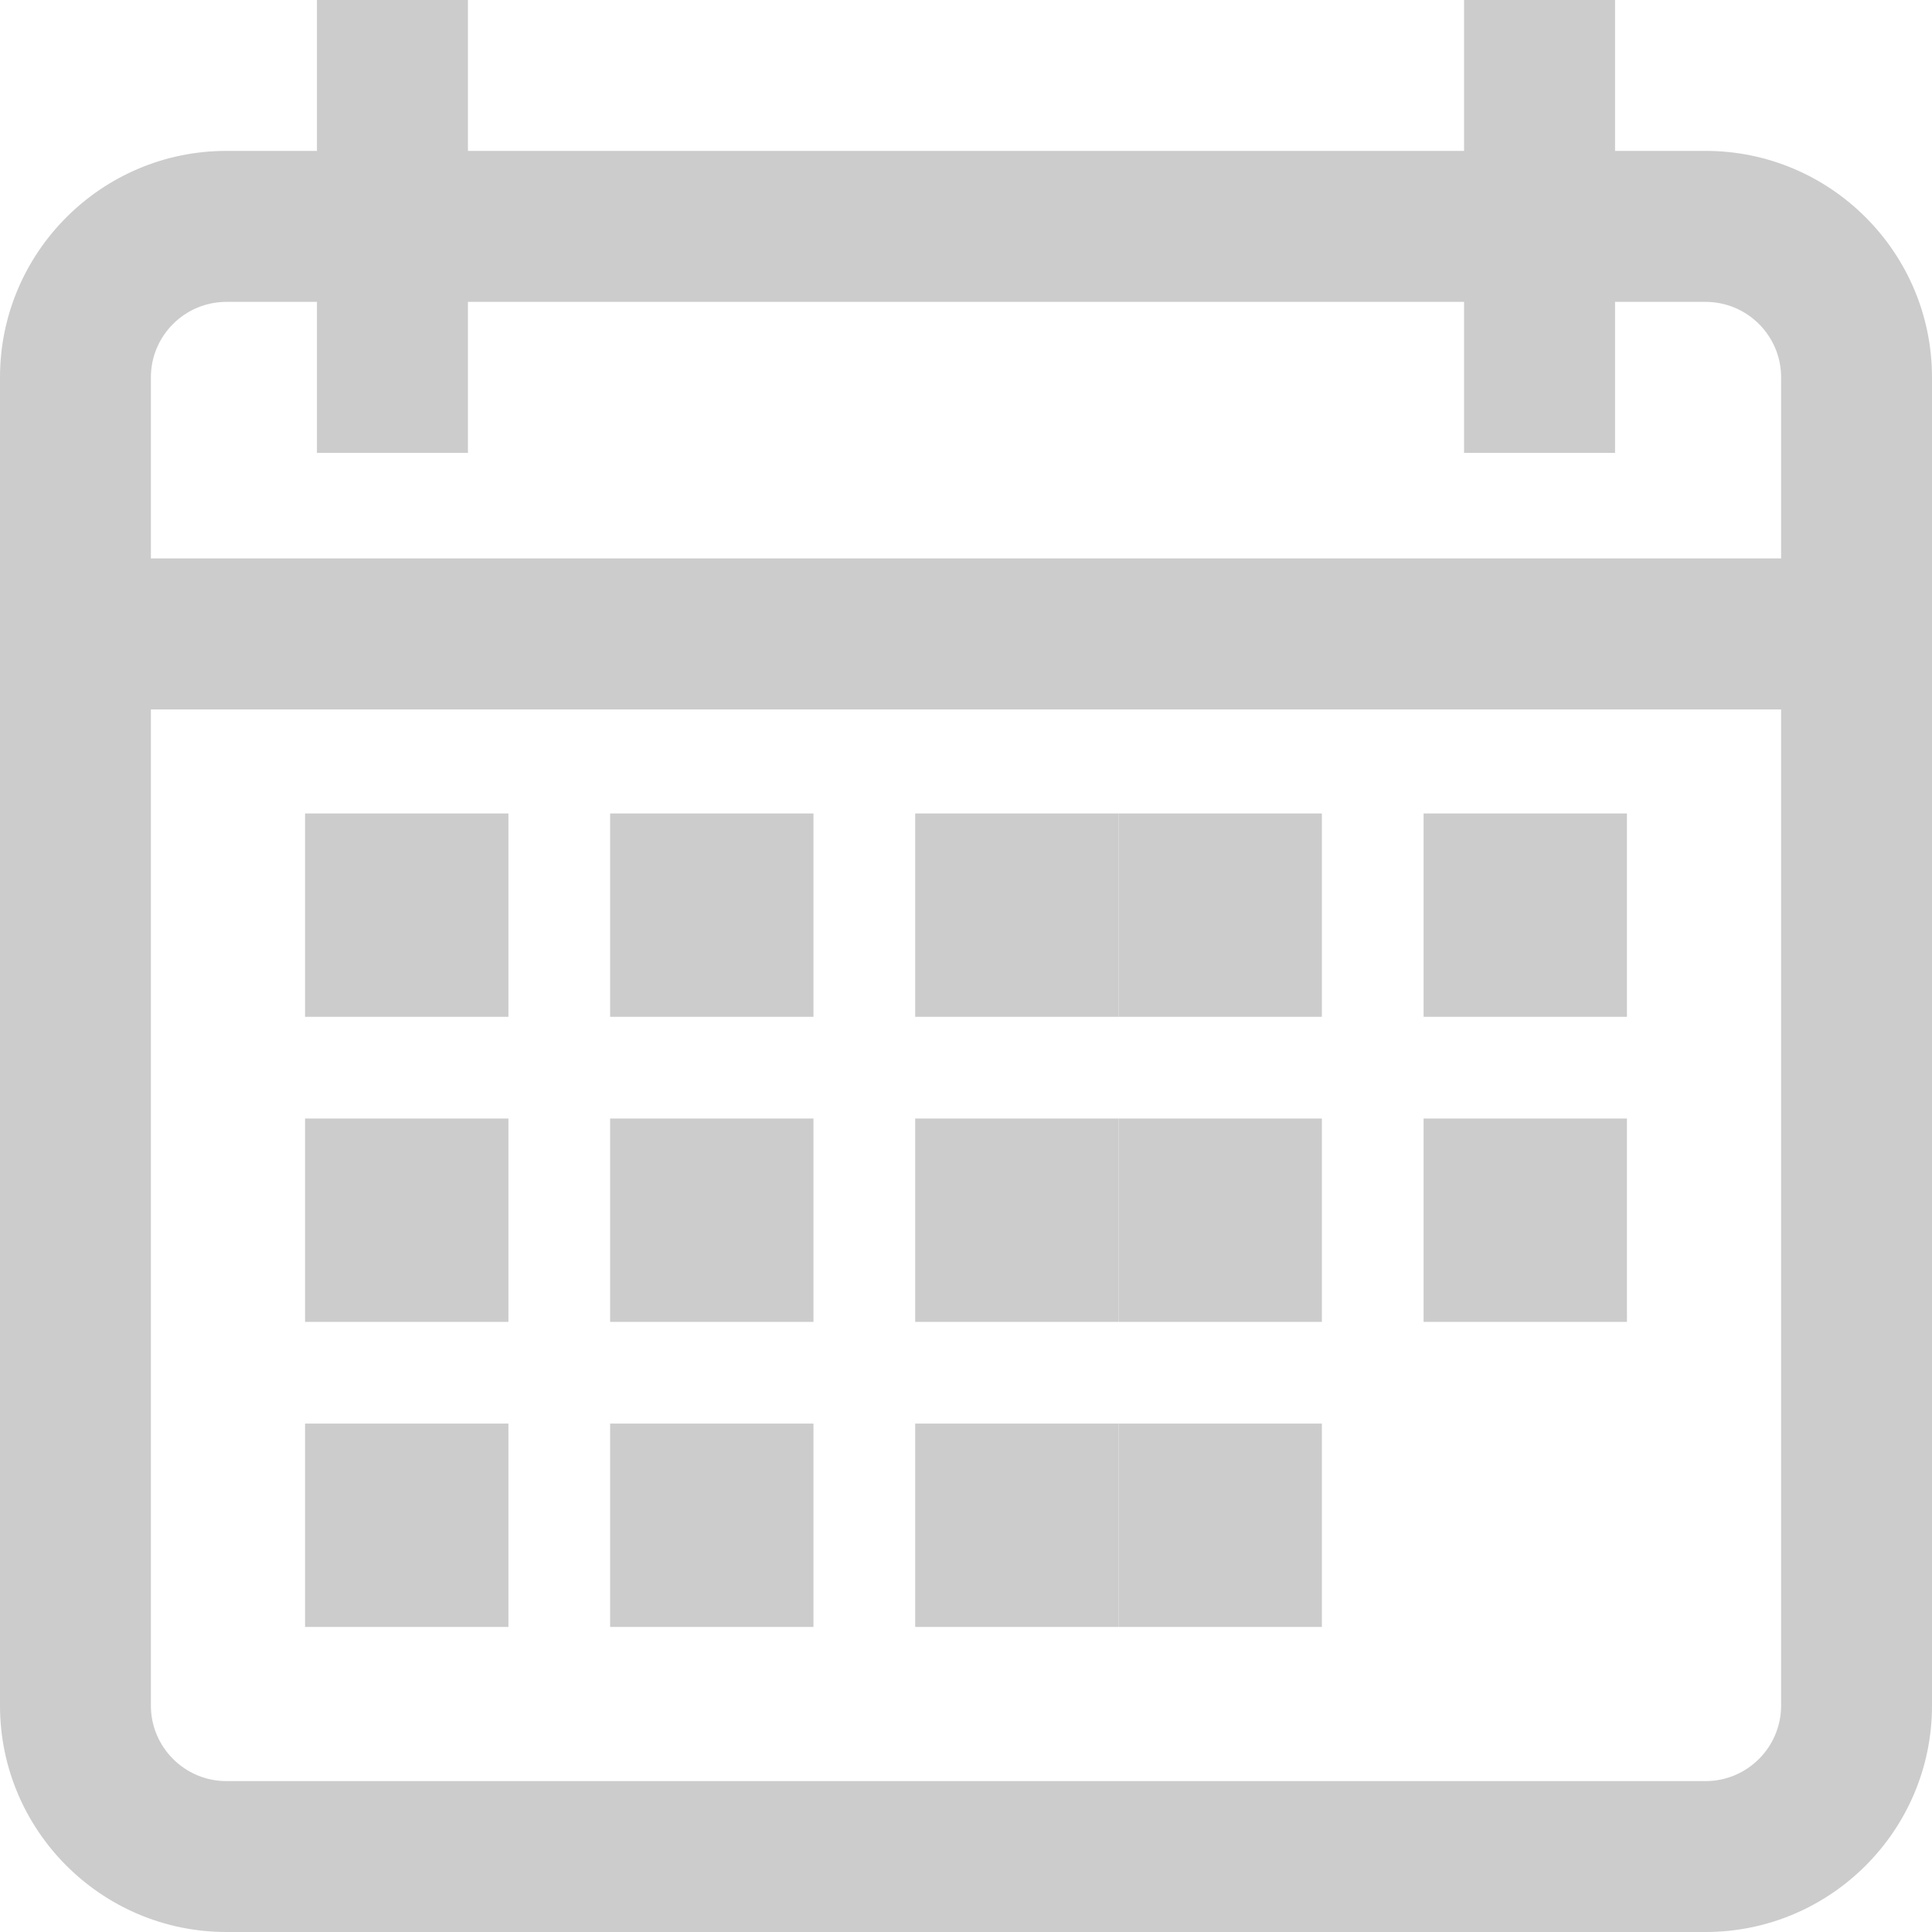 <?xml version="1.0" encoding="UTF-8"?>
<svg width="20px" height="20px" viewBox="0 0 20 20" version="1.1" xmlns="http://www.w3.org/2000/svg" xmlns:xlink="http://www.w3.org/1999/xlink">
    <!-- Generator: Sketch 64 (93537) - https://sketch.com -->
    <title>747310</title>
    <desc>Created with Sketch.</desc>
    <g id="Page-1" stroke="none" stroke-width="1" fill="none" fill-rule="evenodd">
        <g id="3" transform="translate(-1007, -385)" fill="#CCCCCC" fill-rule="nonzero">
            <g id="747310" transform="translate(1007, 385)">
                <path d="M17.656,1.562 L16.719,1.562 L16.719,0 L15.156,0 L15.156,1.562 L4.844,1.562 L4.844,0 L3.281,0 L3.281,1.562 L2.344,1.562 C1.051,1.562 0,2.614 0,3.906 L0,17.656 C0,18.949 1.051,20 2.344,20 L17.656,20 C18.949,20 20,18.949 20,17.656 L20,3.906 C20,2.614 18.949,1.562 17.656,1.562 Z M18.438,17.656 C18.438,18.087 18.087,18.438 17.656,18.438 L2.344,18.438 C1.913,18.438 1.562,18.087 1.562,17.656 L1.562,7.344 L18.438,7.344 L18.438,17.656 Z M18.438,5.781 L1.562,5.781 L1.562,3.906 C1.562,3.475 1.913,3.125 2.344,3.125 L3.281,3.125 L3.281,4.688 L4.844,4.688 L4.844,3.125 L15.156,3.125 L15.156,4.688 L16.719,4.688 L16.719,3.125 L17.656,3.125 C18.087,3.125 18.438,3.475 18.438,3.906 L18.438,5.781 Z" id="Shape"></path>
                <rect id="Rectangle" x="3.158" y="8.421" width="2.105" height="2.105"></rect>
                <rect id="Rectangle" x="6.316" y="8.421" width="2.105" height="2.105"></rect>
                <rect id="Rectangle" x="9.474" y="8.421" width="2.105" height="2.105"></rect>
                <rect id="Rectangle" x="11.579" y="8.421" width="2.105" height="2.105"></rect>
                <rect id="Rectangle" x="14.737" y="8.421" width="2.105" height="2.105"></rect>
                <rect id="Rectangle" x="3.158" y="11.579" width="2.105" height="2.105"></rect>
                <rect id="Rectangle" x="6.316" y="11.579" width="2.105" height="2.105"></rect>
                <rect id="Rectangle" x="9.474" y="11.579" width="2.105" height="2.105"></rect>
                <rect id="Rectangle" x="11.579" y="11.579" width="2.105" height="2.105"></rect>
                <rect id="Rectangle" x="3.158" y="14.737" width="2.105" height="2.105"></rect>
                <rect id="Rectangle" x="6.316" y="14.737" width="2.105" height="2.105"></rect>
                <rect id="Rectangle" x="9.474" y="14.737" width="2.105" height="2.105"></rect>
                <rect id="Rectangle" x="11.579" y="14.737" width="2.105" height="2.105"></rect>
                <rect id="Rectangle" x="14.737" y="11.579" width="2.105" height="2.105"></rect>
            </g>
        </g>
    </g>
</svg>